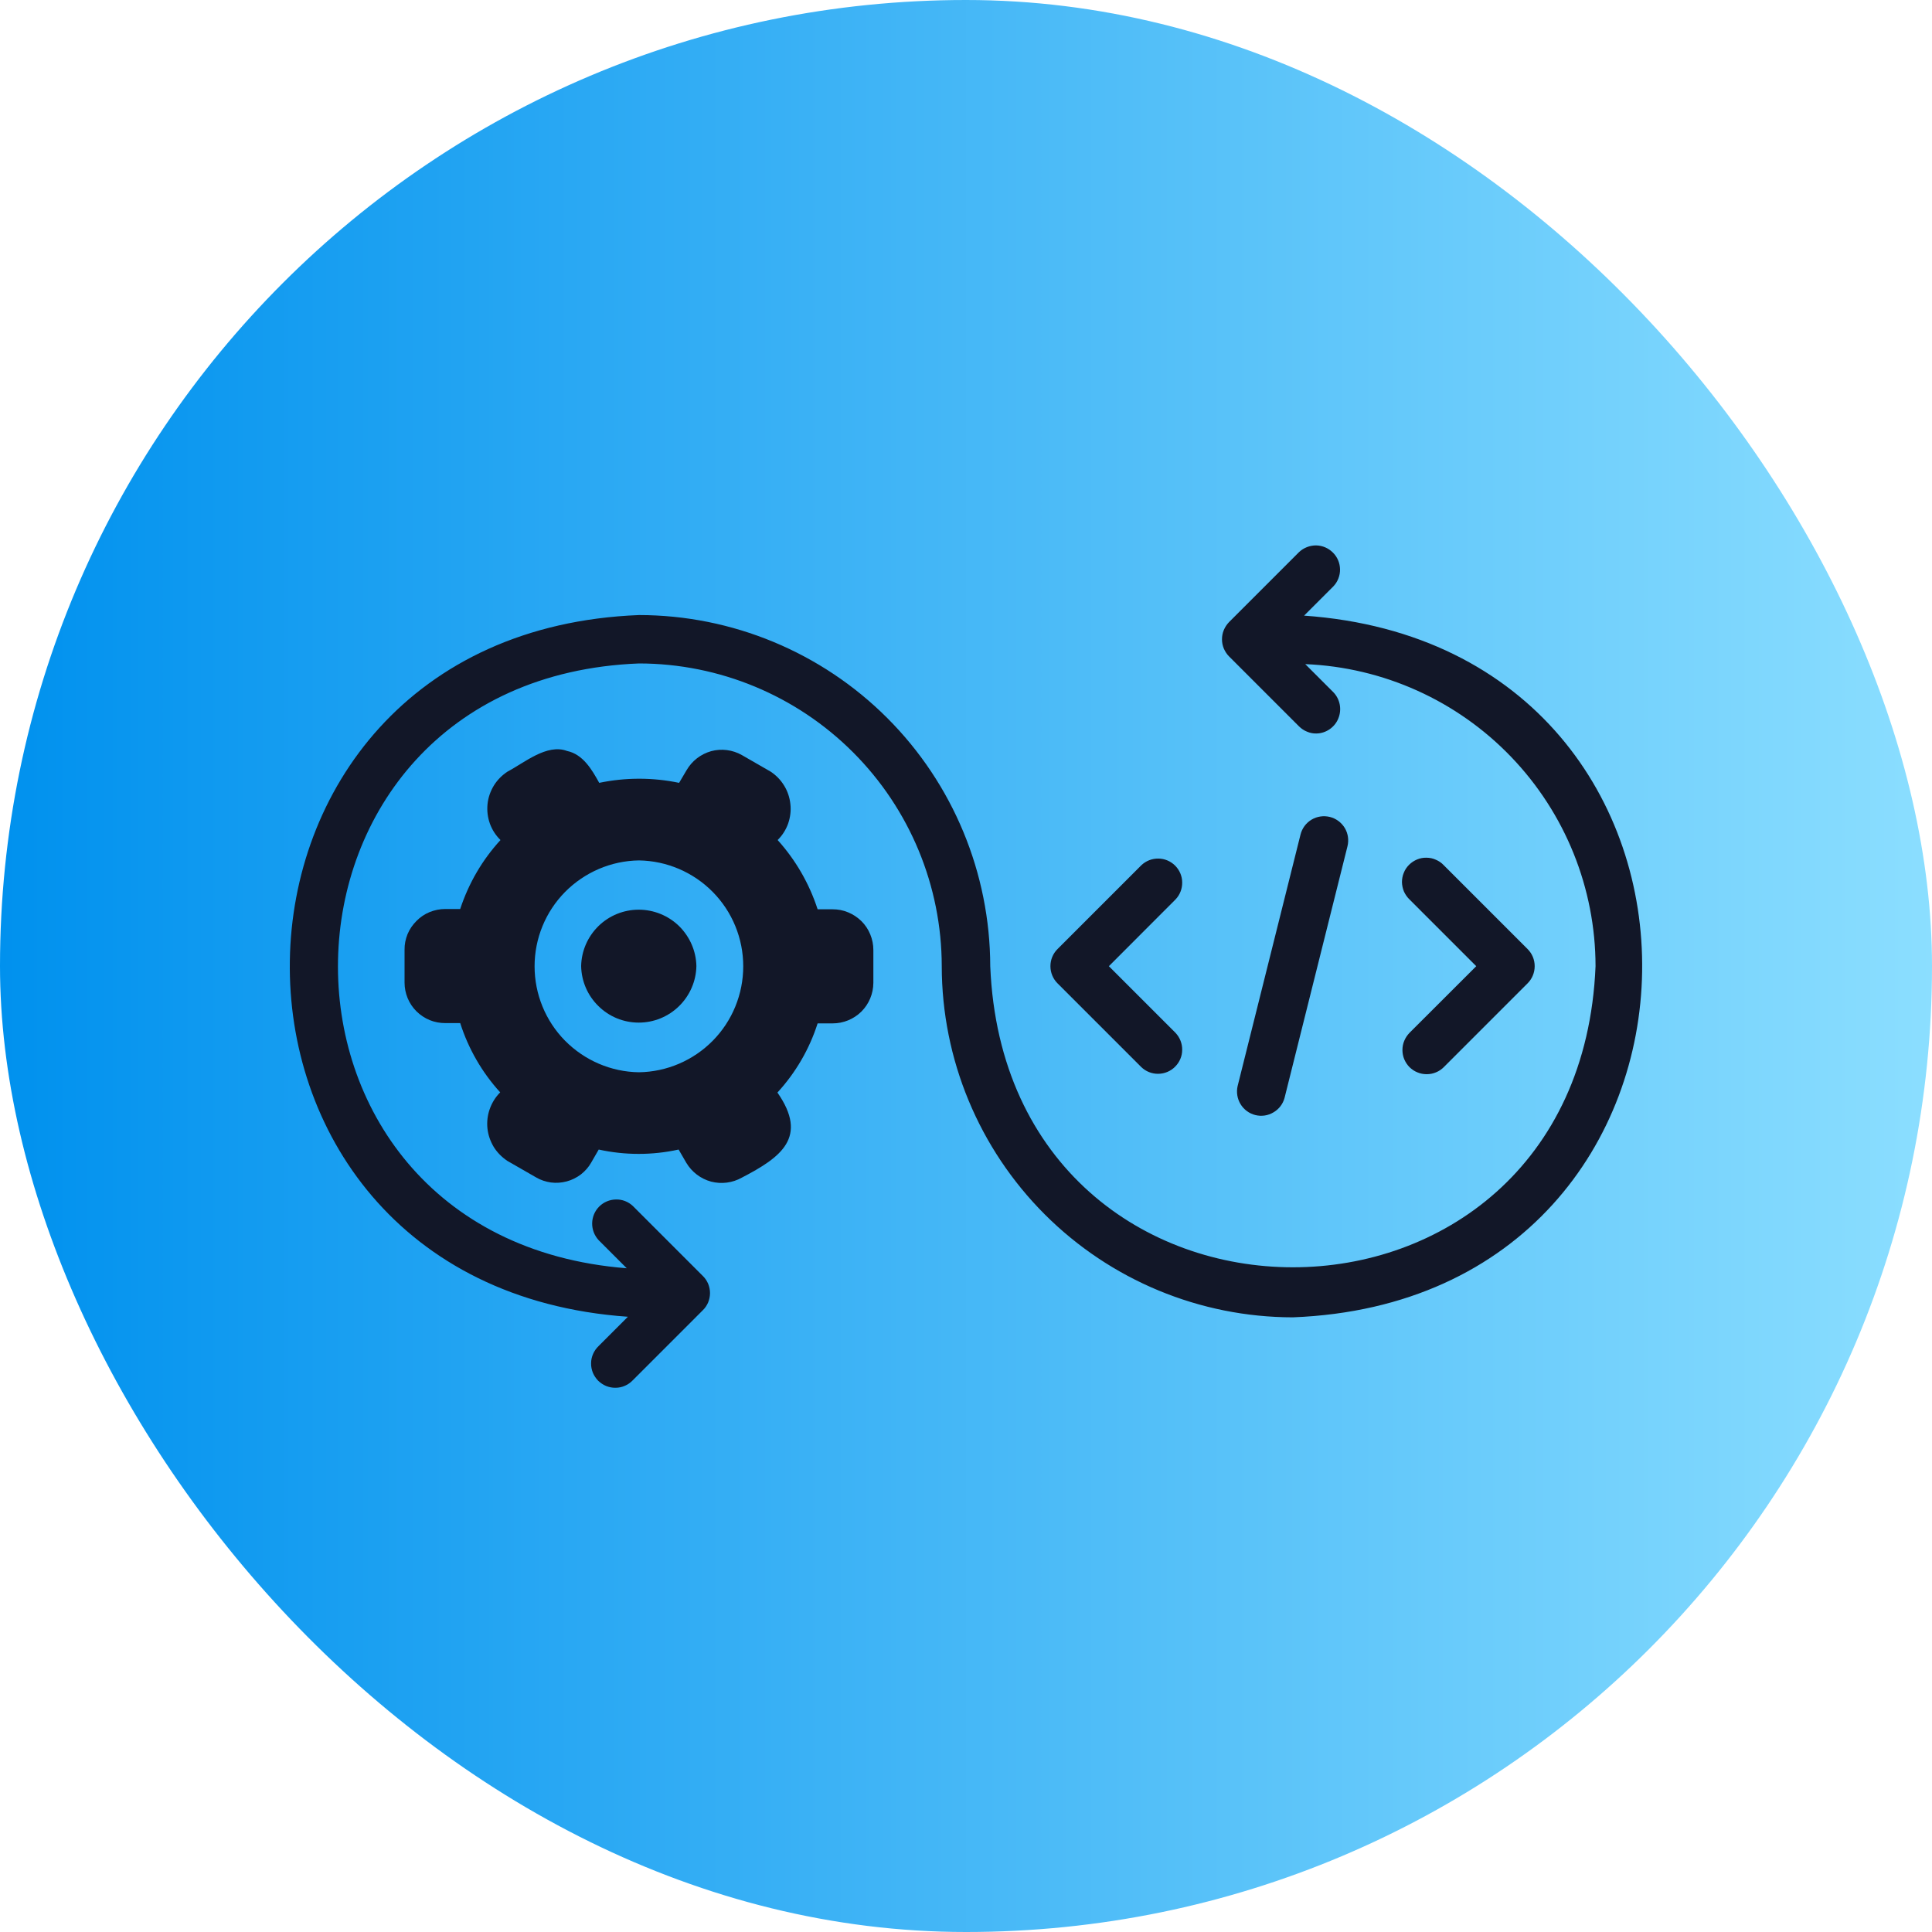 <svg width="20" height="20" viewBox="0 0 20 20" fill="none" xmlns="http://www.w3.org/2000/svg">
<rect width="20" height="20" rx="10" fill="url(#paint0_linear_1137_4835)"/>
<path d="M13.5 6.373L13.803 6.07C13.848 6.023 13.873 5.959 13.872 5.894C13.871 5.829 13.845 5.766 13.798 5.72C13.752 5.674 13.69 5.647 13.624 5.646C13.559 5.646 13.496 5.67 13.448 5.715L12.723 6.44C12.7 6.464 12.682 6.491 12.669 6.522C12.656 6.552 12.65 6.585 12.65 6.618C12.65 6.651 12.656 6.683 12.669 6.714C12.682 6.744 12.7 6.772 12.723 6.795L13.448 7.52C13.472 7.543 13.499 7.562 13.53 7.574C13.56 7.587 13.593 7.594 13.626 7.593C13.675 7.593 13.723 7.577 13.763 7.55C13.804 7.522 13.836 7.483 13.854 7.438C13.873 7.392 13.878 7.342 13.869 7.294C13.86 7.246 13.837 7.201 13.803 7.166L13.512 6.875C14.319 6.908 15.083 7.252 15.643 7.835C16.203 8.418 16.516 9.194 16.517 10.002C16.345 14.159 10.422 14.157 10.251 10.002C10.249 9.038 9.866 8.114 9.185 7.433C8.503 6.751 7.579 6.368 6.616 6.367C1.867 6.553 1.762 13.298 6.5 13.631L6.197 13.934C6.173 13.957 6.153 13.985 6.14 14.015C6.126 14.046 6.119 14.079 6.119 14.112C6.118 14.146 6.125 14.179 6.137 14.21C6.15 14.241 6.169 14.269 6.192 14.293C6.216 14.316 6.244 14.335 6.275 14.348C6.306 14.36 6.339 14.367 6.373 14.366C6.406 14.366 6.439 14.359 6.47 14.345C6.501 14.332 6.528 14.312 6.551 14.288L7.276 13.563C7.3 13.54 7.318 13.512 7.331 13.482C7.343 13.451 7.35 13.419 7.35 13.386C7.35 13.353 7.343 13.32 7.331 13.29C7.318 13.26 7.3 13.232 7.276 13.209L6.551 12.484C6.504 12.44 6.441 12.415 6.376 12.417C6.311 12.418 6.249 12.444 6.203 12.49C6.157 12.536 6.131 12.598 6.13 12.663C6.129 12.728 6.153 12.79 6.197 12.838L6.488 13.129C2.426 12.81 2.537 7.027 6.616 6.868C7.447 6.869 8.243 7.2 8.83 7.787C9.418 8.375 9.748 9.171 9.749 10.002C9.75 10.966 10.134 11.89 10.815 12.571C11.496 13.252 12.42 13.636 13.384 13.637C18.133 13.451 18.237 6.706 13.5 6.373Z" fill="#121728"/>
<path d="M8.62 9.413H8.464C8.378 9.148 8.237 8.903 8.05 8.696C8.099 8.648 8.136 8.589 8.159 8.525C8.181 8.46 8.19 8.392 8.182 8.324C8.175 8.256 8.153 8.19 8.117 8.132C8.081 8.073 8.033 8.024 7.976 7.987L7.679 7.816C7.583 7.762 7.469 7.747 7.362 7.776C7.255 7.806 7.164 7.876 7.108 7.972L7.03 8.104C6.758 8.047 6.476 8.047 6.203 8.104C6.128 7.968 6.035 7.808 5.87 7.774C5.662 7.695 5.425 7.898 5.255 7.987C5.198 8.024 5.149 8.073 5.113 8.131C5.077 8.19 5.054 8.255 5.047 8.323C5.04 8.392 5.048 8.46 5.071 8.525C5.094 8.59 5.132 8.648 5.181 8.696C4.992 8.902 4.851 9.145 4.764 9.41H4.609C4.553 9.41 4.499 9.421 4.447 9.442C4.396 9.463 4.35 9.494 4.311 9.534C4.272 9.573 4.24 9.619 4.219 9.67C4.198 9.722 4.187 9.776 4.188 9.832V10.172C4.188 10.228 4.199 10.282 4.22 10.333C4.241 10.384 4.272 10.43 4.311 10.469C4.351 10.508 4.397 10.539 4.448 10.56C4.499 10.581 4.554 10.591 4.609 10.591H4.764C4.849 10.857 4.99 11.102 5.178 11.308C5.129 11.357 5.093 11.415 5.07 11.48C5.047 11.544 5.039 11.613 5.046 11.681C5.053 11.749 5.076 11.814 5.111 11.873C5.147 11.931 5.196 11.98 5.253 12.018L5.549 12.188C5.596 12.216 5.649 12.233 5.703 12.241C5.758 12.248 5.813 12.244 5.866 12.23C5.919 12.216 5.969 12.191 6.013 12.158C6.056 12.124 6.093 12.083 6.12 12.035L6.198 11.9C6.47 11.96 6.753 11.96 7.025 11.9L7.105 12.038C7.162 12.133 7.254 12.203 7.361 12.232C7.469 12.26 7.583 12.245 7.679 12.191C8.086 11.98 8.37 11.773 8.048 11.31C8.237 11.104 8.379 10.86 8.464 10.594H8.62C8.731 10.594 8.838 10.55 8.917 10.472C8.996 10.393 9.04 10.287 9.041 10.175V9.834C9.041 9.779 9.03 9.724 9.009 9.673C8.988 9.621 8.957 9.575 8.918 9.536C8.878 9.497 8.832 9.466 8.781 9.445C8.73 9.423 8.675 9.413 8.62 9.413ZM6.614 11.1C6.326 11.096 6.052 10.978 5.849 10.773C5.647 10.568 5.534 10.291 5.534 10.003C5.534 9.715 5.647 9.439 5.849 9.234C6.052 9.029 6.326 8.911 6.614 8.907C6.902 8.911 7.177 9.029 7.379 9.234C7.581 9.439 7.694 9.715 7.694 10.003C7.694 10.291 7.581 10.568 7.379 10.773C7.177 10.978 6.902 11.096 6.614 11.1Z" fill="#121728"/>
<path d="M6.016 10.001C6.019 10.157 6.083 10.306 6.195 10.415C6.306 10.525 6.456 10.586 6.612 10.586C6.768 10.586 6.918 10.525 7.03 10.415C7.141 10.306 7.206 10.157 7.209 10.001C7.206 9.845 7.141 9.697 7.03 9.587C6.918 9.478 6.768 9.417 6.612 9.417C6.456 9.417 6.306 9.478 6.195 9.587C6.083 9.697 6.019 9.845 6.016 10.001ZM11.815 11.047C11.862 11.092 11.925 11.117 11.991 11.116C12.056 11.115 12.119 11.089 12.165 11.042C12.211 10.996 12.238 10.934 12.238 10.868C12.239 10.803 12.214 10.74 12.169 10.692L11.479 10.002L12.169 9.311C12.214 9.264 12.239 9.201 12.238 9.135C12.238 9.07 12.211 9.007 12.165 8.961C12.119 8.915 12.056 8.888 11.991 8.888C11.925 8.887 11.862 8.912 11.815 8.957L10.947 9.825C10.9 9.872 10.874 9.935 10.874 10.002C10.874 10.068 10.9 10.132 10.947 10.179L11.815 11.047ZM14.591 11.047C14.615 11.07 14.642 11.089 14.673 11.101C14.703 11.114 14.736 11.12 14.769 11.12C14.802 11.12 14.834 11.114 14.865 11.101C14.895 11.089 14.923 11.07 14.946 11.047L15.814 10.179C15.861 10.132 15.887 10.068 15.887 10.002C15.887 9.935 15.861 9.872 15.814 9.825L14.946 8.957C14.923 8.932 14.895 8.913 14.864 8.9C14.834 8.886 14.801 8.879 14.767 8.879C14.734 8.878 14.701 8.884 14.67 8.897C14.639 8.91 14.611 8.928 14.587 8.952C14.563 8.976 14.544 9.004 14.532 9.035C14.519 9.066 14.513 9.099 14.513 9.133C14.514 9.166 14.521 9.199 14.534 9.23C14.548 9.26 14.567 9.288 14.591 9.311L15.282 10.002L14.591 10.692C14.568 10.716 14.55 10.743 14.537 10.774C14.524 10.804 14.518 10.837 14.518 10.87C14.518 10.902 14.524 10.935 14.537 10.966C14.55 10.996 14.568 11.024 14.591 11.047ZM13.298 11.364L13.949 8.761C13.965 8.696 13.955 8.628 13.921 8.571C13.886 8.514 13.831 8.473 13.767 8.457C13.702 8.441 13.634 8.451 13.577 8.485C13.52 8.519 13.479 8.575 13.463 8.639L12.812 11.242C12.797 11.306 12.808 11.374 12.842 11.43C12.876 11.486 12.931 11.527 12.995 11.543C13.059 11.559 13.127 11.549 13.183 11.515C13.24 11.482 13.281 11.428 13.298 11.364Z" fill="#121728"/>
<defs>
<linearGradient id="paint0_linear_1137_4835" x1="4.49864e-06" y1="10" x2="20" y2="10" gradientUnits="userSpaceOnUse">
<stop stop-color="#0091EE"/>
<stop offset="1" stop-color="#8BDEFF"/>
</linearGradient>
</defs>
</svg>
